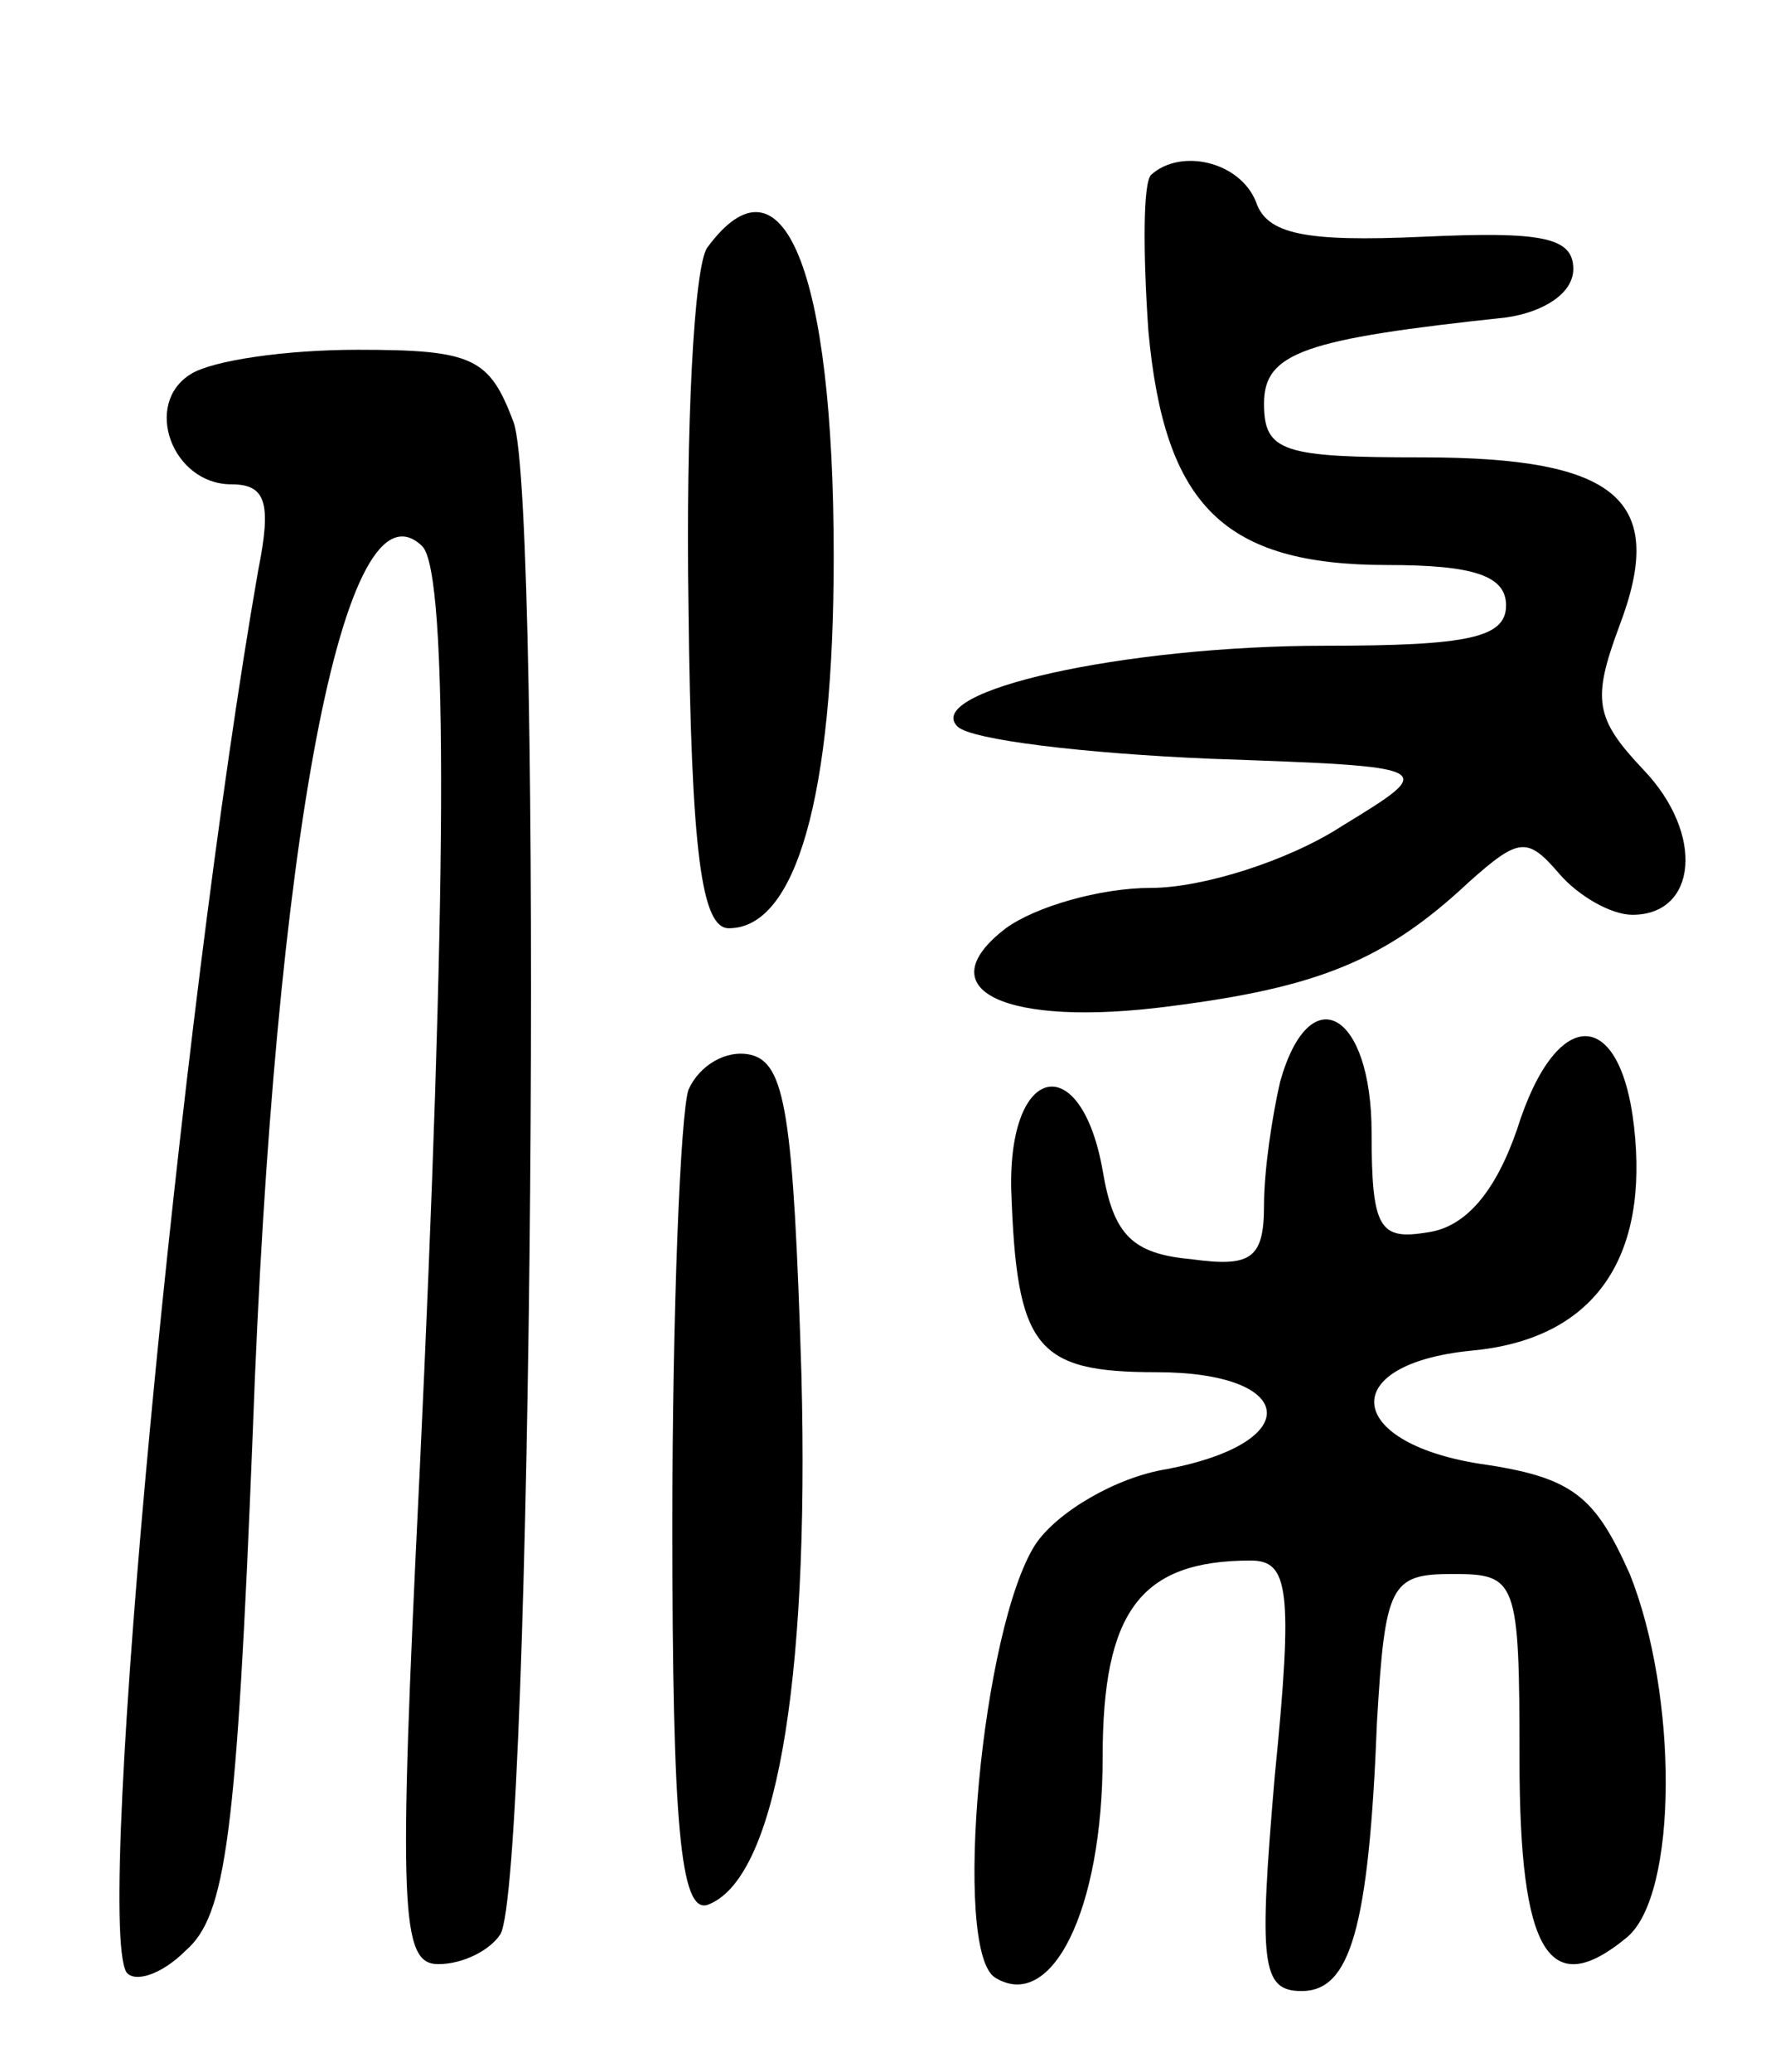 <svg version="1.0" xmlns="http://www.w3.org/2000/svg"
 width="66pt" height="77pt" viewBox="0 0 66 77"
 preserveAspectRatio="xMidYMid meet">
<g transform="translate(0,77) scale(0.1,-0.1)"
fill="#000000" stroke="none">
<path d="M428 705 c-3 -3 -3 -29 -1 -58 6 -65 28 -87 89 -87 32 0 44 -4 44
-15 0 -12 -14 -15 -67 -15 -76 0 -150 -17 -137 -30 5 -5 47 -10 94 -12 85 -3
85 -3 49 -25 -20 -13 -52 -23 -71 -23 -19 0 -43 -7 -54 -15 -30 -23 0 -37 61
-29 55 7 80 17 111 46 19 17 22 17 34 3 7 -8 19 -15 27 -15 24 0 27 30 4 54
-18 19 -19 26 -9 53 18 47 0 63 -73 63 -52 0 -59 2 -59 20 0 19 15 24 90 32
14 2 25 9 25 18 0 12 -12 14 -56 12 -44 -2 -58 1 -62 13 -6 15 -28 20 -39 10z"/>
<path d="M263 678 c-5 -7 -8 -67 -7 -133 1 -93 5 -120 15 -120 25 0 39 49 39
138 0 107 -19 153 -47 115z"/>
<path d="M71 631 c-18 -11 -7 -41 15 -41 13 0 15 -7 10 -32 -29 -166 -61 -501
-49 -521 3 -4 13 -1 22 8 15 13 19 42 25 193 8 220 34 357 63 329 10 -10 9
-134 -1 -345 -8 -163 -7 -182 7 -182 9 0 19 5 23 11 12 19 16 531 5 562 -9 24
-15 27 -58 27 -27 0 -54 -4 -62 -9z"/>
<path d="M476 368 c-3 -13 -6 -33 -6 -46 0 -20 -5 -23 -27 -20 -22 2 -29 9
-33 33 -8 45 -35 40 -34 -7 2 -59 9 -68 54 -68 52 0 56 -26 4 -36 -19 -3 -41
-16 -49 -28 -20 -31 -31 -151 -15 -161 21 -13 40 25 40 82 0 54 14 73 55 73
14 0 16 -10 9 -80 -6 -70 -5 -80 10 -80 18 0 25 23 28 100 3 51 5 55 28 55 24
0 25 -2 25 -69 0 -72 11 -90 40 -66 19 16 19 90 1 135 -13 29 -21 36 -56 41
-50 8 -53 37 -3 42 44 4 65 32 61 79 -4 49 -29 51 -44 3 -8 -23 -19 -36 -33
-38 -18 -3 -21 1 -21 37 0 45 -23 58 -34 19z"/>
<path d="M256 365 c-3 -9 -6 -82 -6 -162 0 -111 3 -144 13 -141 25 9 38 80 35
197 -3 97 -6 116 -19 119 -9 2 -19 -4 -23 -13z"/>
</g>
</svg>
